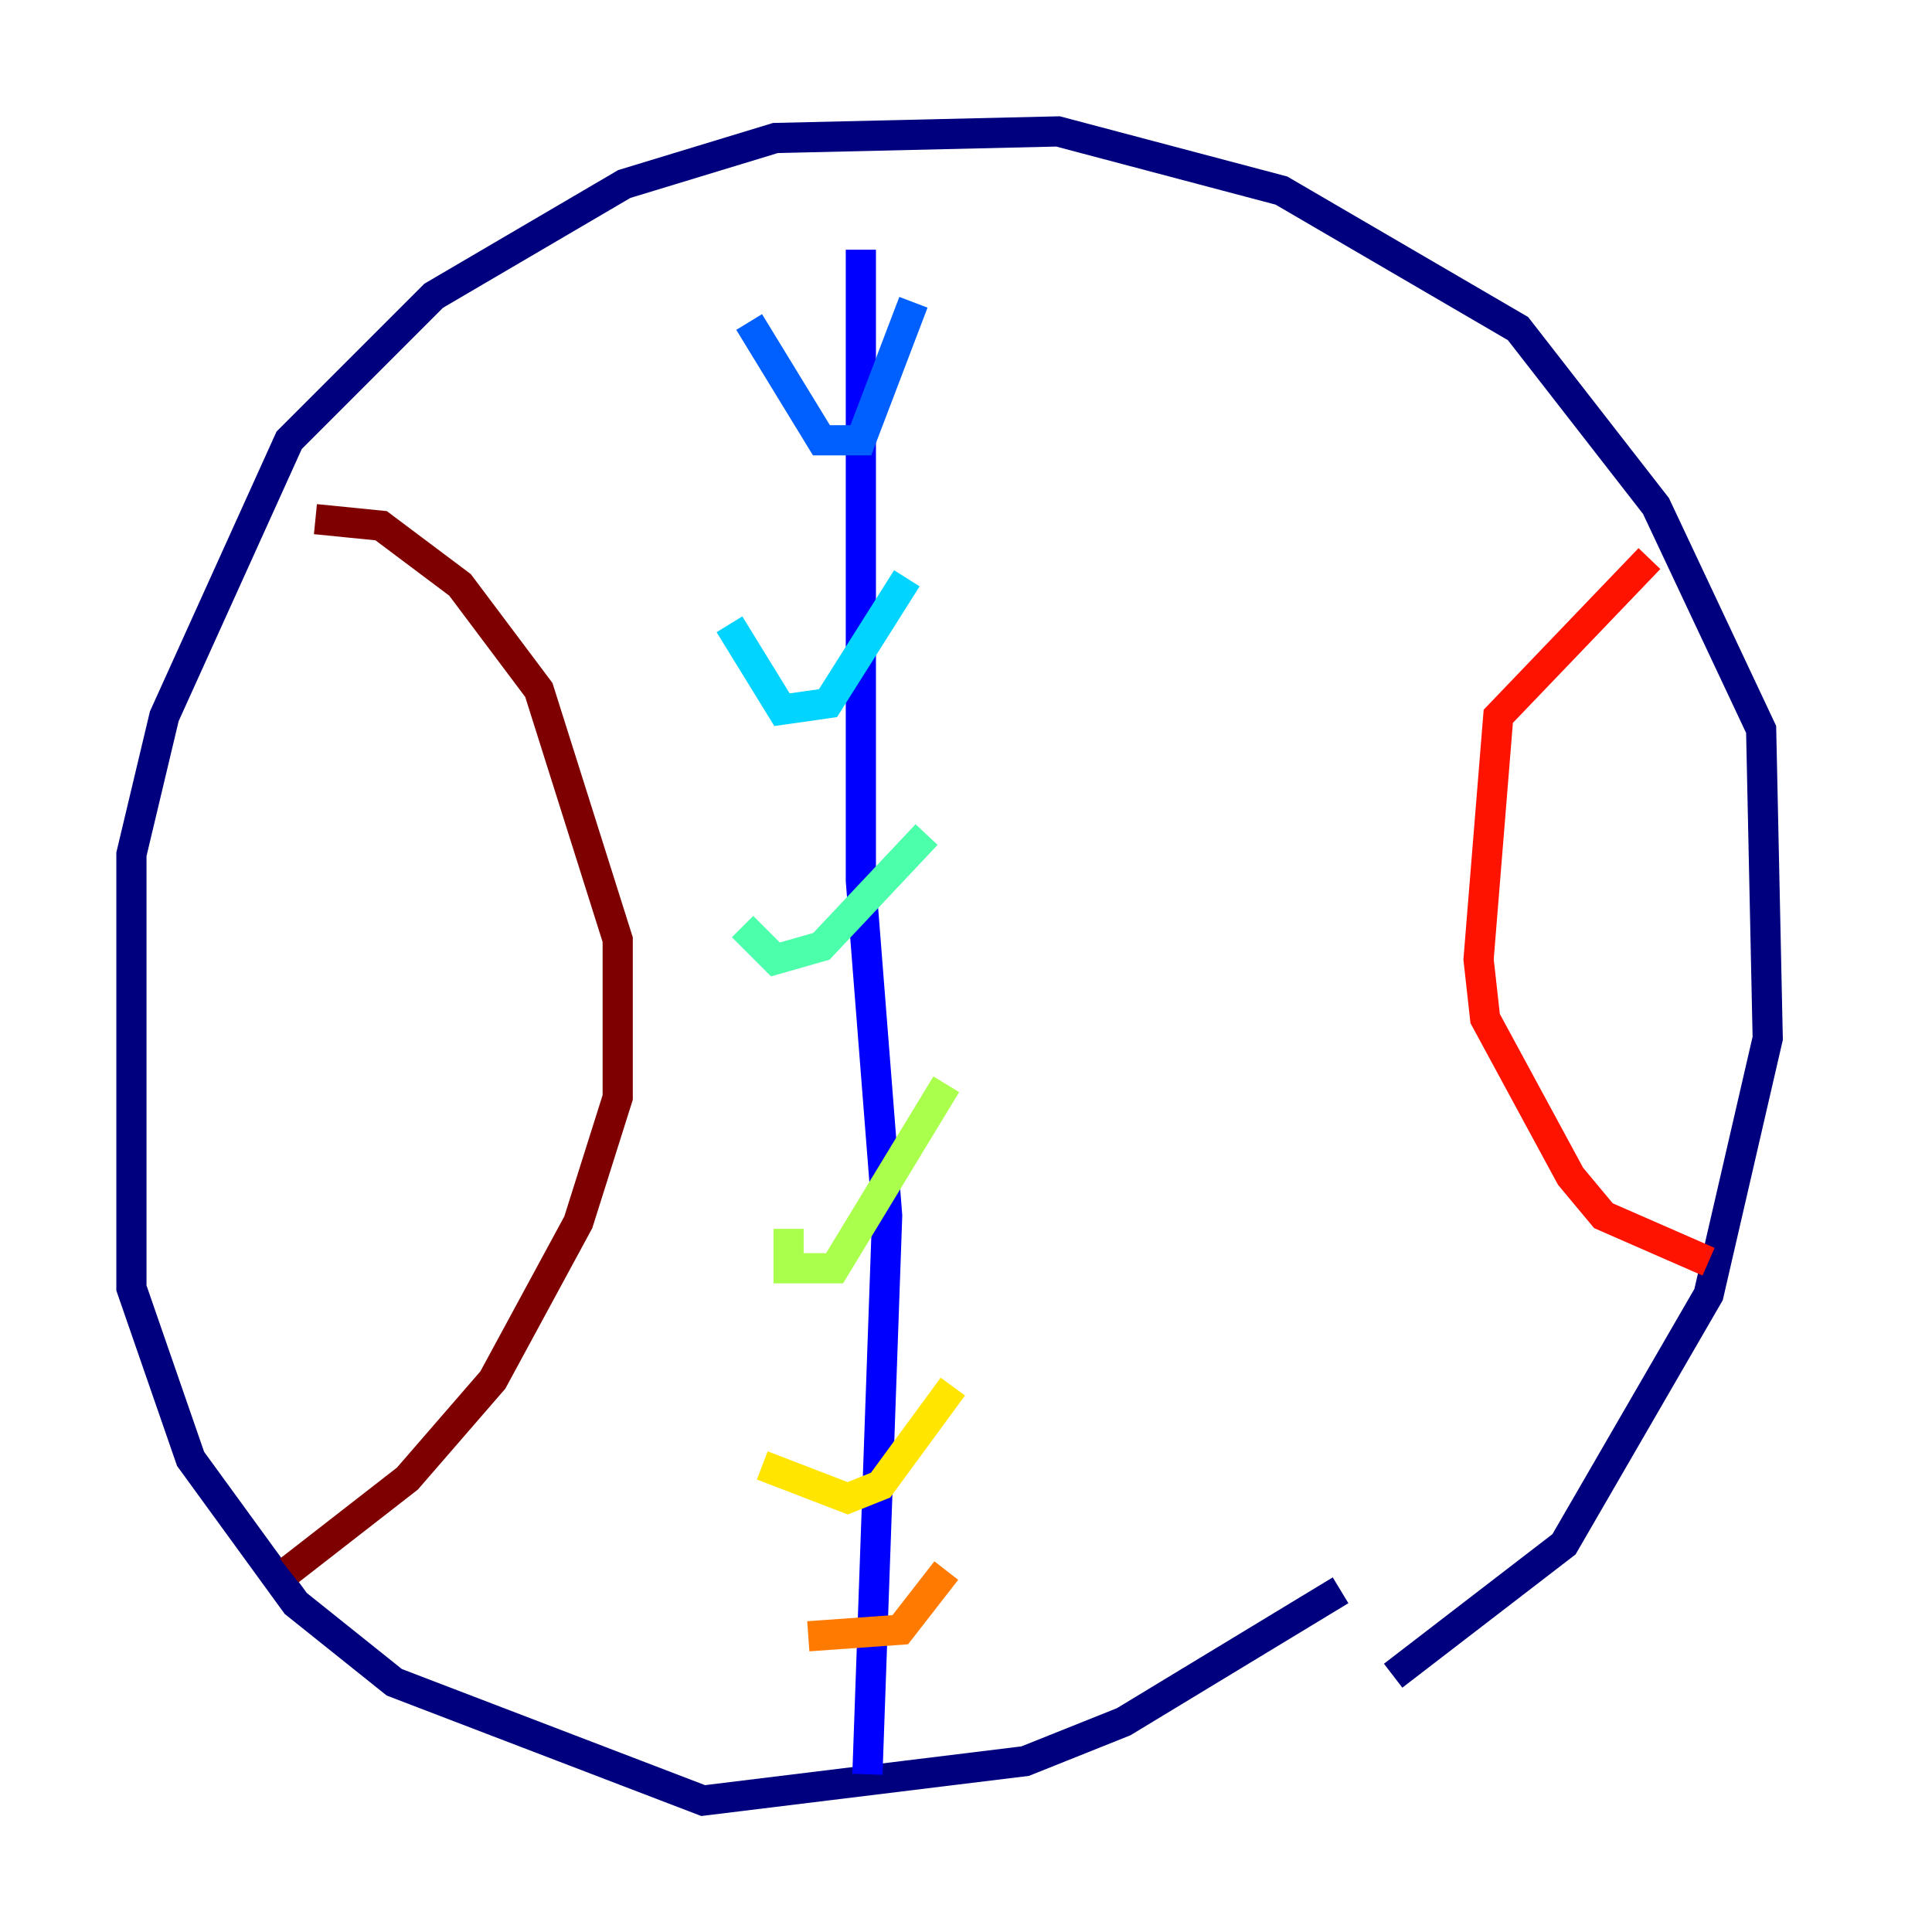 <?xml version="1.0" encoding="utf-8" ?>
<svg baseProfile="tiny" height="128" version="1.2" viewBox="0,0,128,128" width="128" xmlns="http://www.w3.org/2000/svg" xmlns:ev="http://www.w3.org/2001/xml-events" xmlns:xlink="http://www.w3.org/1999/xlink"><defs /><polyline fill="none" points="88.816,105.361 74.449,114.068 67.918,116.68 46.585,119.293 26.122,111.456 19.592,106.231 12.626,96.653 8.707,85.333 8.707,56.599 10.884,47.456 19.157,29.17 28.735,19.592 41.361,12.191 51.374,9.143 70.095,8.707 84.898,12.626 100.571,21.769 109.714,33.524 116.68,48.327 117.116,68.789 113.197,85.769 103.619,102.313 92.299,111.02" stroke="#00007f" stroke-width="2" /><polyline fill="none" points="57.034,16.544 57.034,58.34 58.776,80.544 57.469,117.551" stroke="#0000fe" stroke-width="2" /><polyline fill="none" points="49.633,21.333 54.422,29.17 57.034,29.17 60.517,20.027" stroke="#0060ff" stroke-width="2" /><polyline fill="none" points="48.327,41.361 51.809,47.02 54.857,46.585 60.082,38.313" stroke="#00d4ff" stroke-width="2" /><polyline fill="none" points="49.197,61.388 51.374,63.565 54.422,62.694 61.388,55.292" stroke="#4cffaa" stroke-width="2" /><polyline fill="none" points="52.245,81.415 52.245,84.027 55.292,84.027 62.694,71.837" stroke="#aaff4c" stroke-width="2" /><polyline fill="none" points="50.503,97.088 56.163,99.265 58.34,98.395 63.129,91.864" stroke="#ffe500" stroke-width="2" /><polyline fill="none" points="53.551,108.408 59.646,107.973 62.694,104.054" stroke="#ff7a00" stroke-width="2" /><polyline fill="none" points="109.279,37.007 99.265,47.456 97.959,63.565 98.395,67.483 104.054,77.932 106.231,80.544 113.197,83.592" stroke="#fe1200" stroke-width="2" /><polyline fill="none" points="20.898,34.395 25.252,34.83 30.476,38.748 35.701,45.714 40.925,62.258 40.925,72.707 38.313,80.98 32.653,91.429 26.993,97.959 19.157,104.054" stroke="#7f0000" stroke-width="2" /></svg>